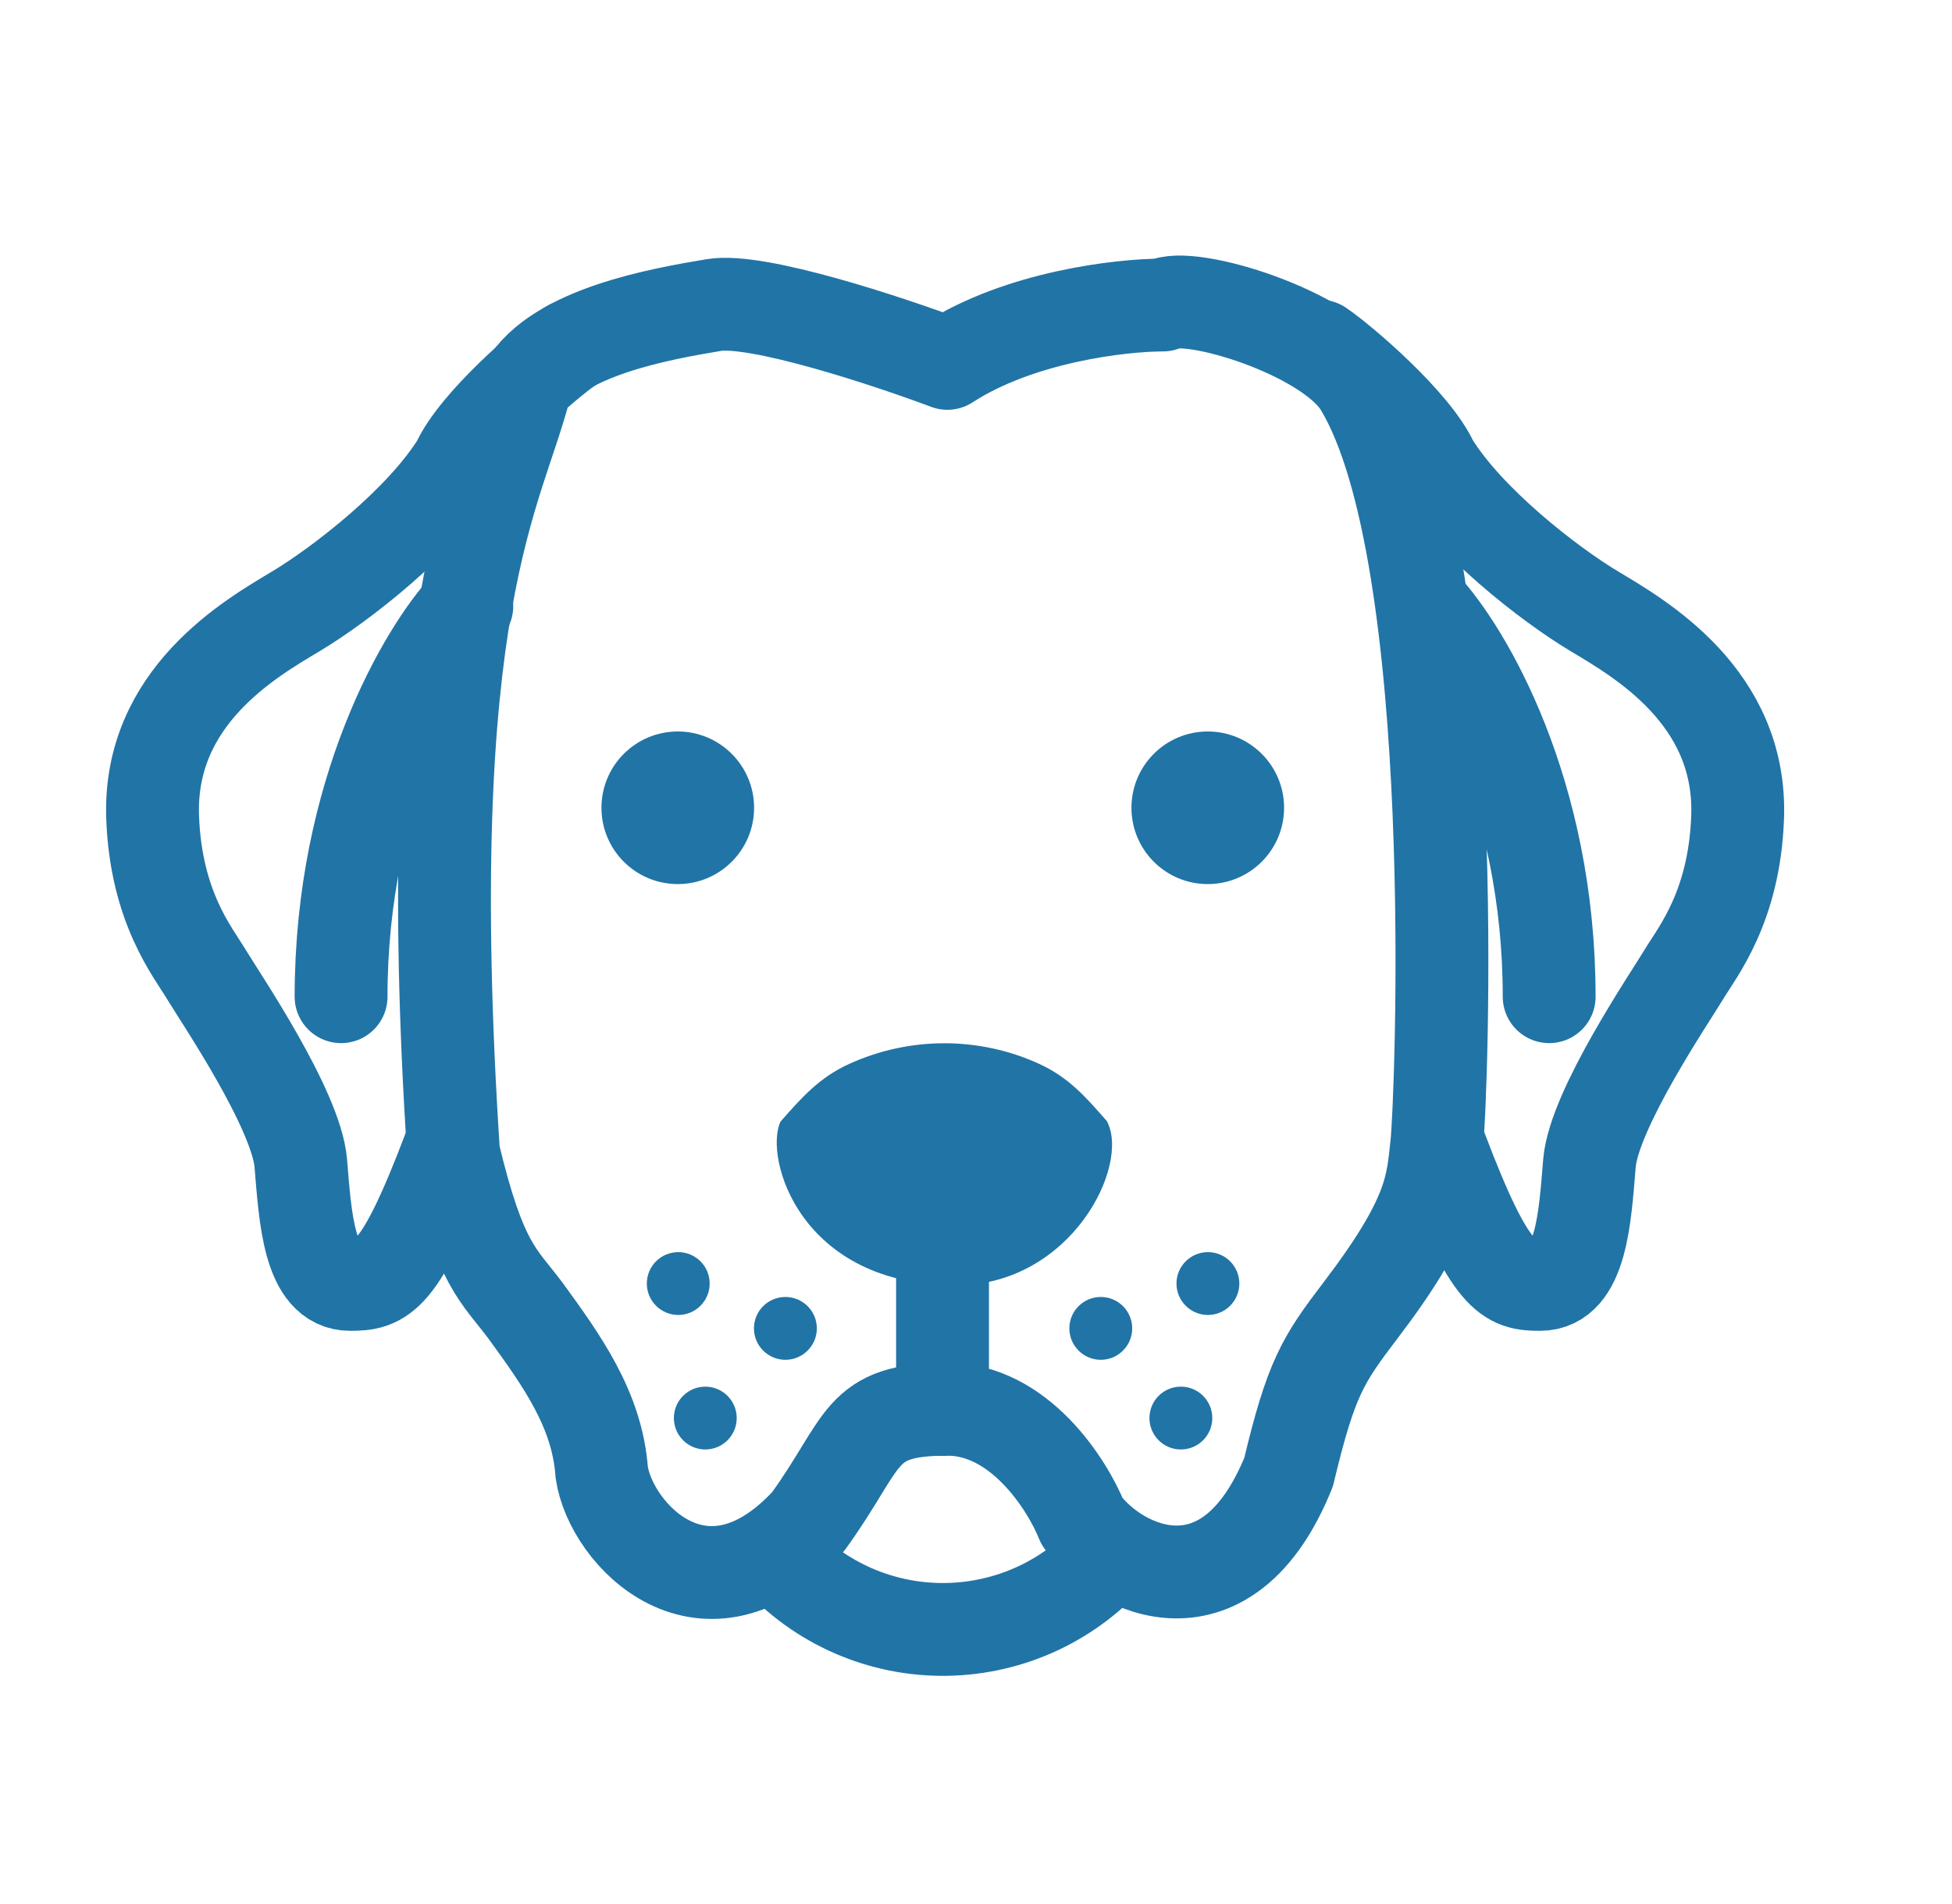 <svg width="41" height="40" viewBox="0 0 41 40" fill="none" xmlns="http://www.w3.org/2000/svg">
<path d="M14.996 6.408C15.901 6.257 18.642 7.162 19.899 7.634C21.408 6.654 23.546 6.408 24.426 6.408C24.96 6.093 27.89 6.979 28.575 8.105C30.744 11.688 30.273 23.193 30.178 24.042C30.084 24.891 30.084 25.551 28.575 27.531C27.781 28.574 27.538 28.951 27.066 30.926C25.784 34.095 23.483 33.007 22.729 31.964C22.414 31.178 21.408 29.606 19.899 29.606C18.013 29.606 18.202 30.266 16.976 31.964C14.807 34.321 12.827 32.246 12.638 30.926C12.544 29.606 11.789 28.569 11.035 27.531C10.469 26.777 10.092 26.588 9.526 24.231C8.772 12.631 10.469 10.368 11.035 8.105C11.695 6.979 13.864 6.597 14.996 6.408Z" stroke="#2174A6" stroke-width="1.95" stroke-linecap="round" stroke-linejoin="round"/>
<path d="M11.976 7.273C11.473 7.619 9.996 8.895 9.619 9.725C8.864 10.951 7.167 12.271 6.224 12.837C5.281 13.403 3.112 14.629 3.206 17.175C3.276 19.061 4.055 20.004 4.338 20.476C4.621 20.947 6.224 23.305 6.318 24.437C6.412 25.568 6.486 26.983 7.355 26.983C8.016 26.983 8.393 26.889 9.43 24.154" stroke="#2174A6" stroke-width="1.95" stroke-linecap="round" stroke-linejoin="round"/>
<path d="M9.805 12.734C8.924 13.677 7.164 16.639 7.164 20.939" stroke="#2174A6" stroke-width="1.95" stroke-linecap="round" stroke-linejoin="round"/>
<path d="M27.727 7.273C28.23 7.619 29.707 8.895 30.084 9.725C30.839 10.951 32.536 12.271 33.479 12.837C34.422 13.403 36.591 14.629 36.497 17.175C36.427 19.061 35.648 20.004 35.365 20.476C35.083 20.947 33.479 23.305 33.385 24.437C33.291 25.568 33.217 26.983 32.348 26.983C31.688 26.983 31.31 26.889 30.273 24.154" stroke="#2174A6" stroke-width="1.95" stroke-linecap="round" stroke-linejoin="round"/>
<path d="M29.899 12.734C30.779 13.677 32.539 16.639 32.539 20.939" stroke="#2174A6" stroke-width="1.95" stroke-linecap="round" stroke-linejoin="round"/>
<path d="M23.396 32.572C22.961 33.083 22.422 33.496 21.815 33.782C21.207 34.068 20.546 34.221 19.875 34.231C19.204 34.241 18.538 34.108 17.923 33.84C17.308 33.572 16.756 33.175 16.306 32.677" stroke="#2174A6" stroke-width="1.95"/>
<path d="M17.838 22.35C17.213 22.634 16.847 23.048 16.393 23.564C16.041 24.32 16.802 27.01 20.08 27.002C22.491 27.001 23.748 24.492 23.25 23.554C22.8 23.039 22.438 22.626 21.814 22.344C21.191 22.061 20.514 21.916 19.828 21.917C19.142 21.918 18.464 22.066 17.838 22.35Z" fill="#2174A6"/>
<path d="M19.797 26.781V29.61" stroke="#2174A6" stroke-width="1.95" stroke-linecap="round" stroke-linejoin="round"/>
<path fill-rule="evenodd" clip-rule="evenodd" d="M14.906 26.965C14.906 27.329 14.611 27.625 14.246 27.625C13.882 27.625 13.586 27.329 13.586 26.965C13.586 26.6 13.882 26.305 14.246 26.305C14.611 26.305 14.906 26.6 14.906 26.965ZM17.157 27.907C17.157 28.271 16.861 28.567 16.496 28.567C16.132 28.567 15.836 28.271 15.836 27.907C15.836 27.542 16.132 27.247 16.496 27.247C16.861 27.247 17.157 27.542 17.157 27.907ZM14.814 30.451C15.179 30.451 15.474 30.155 15.474 29.791C15.474 29.426 15.179 29.131 14.814 29.131C14.45 29.131 14.154 29.426 14.154 29.791C14.154 30.155 14.45 30.451 14.814 30.451Z" fill="#2174A6"/>
<path fill-rule="evenodd" clip-rule="evenodd" d="M24.711 26.965C24.711 27.329 25.007 27.625 25.371 27.625C25.736 27.625 26.031 27.329 26.031 26.965C26.031 26.6 25.736 26.305 25.371 26.305C25.007 26.305 24.711 26.6 24.711 26.965ZM22.461 27.907C22.461 28.271 22.756 28.567 23.121 28.567C23.485 28.567 23.781 28.271 23.781 27.907C23.781 27.542 23.485 27.247 23.121 27.247C22.756 27.247 22.461 27.542 22.461 27.907ZM24.803 30.451C24.438 30.451 24.143 30.155 24.143 29.791C24.143 29.426 24.438 29.131 24.803 29.131C25.168 29.131 25.463 29.426 25.463 29.791C25.463 30.155 25.168 30.451 24.803 30.451Z" fill="#2174A6"/>
<path fill-rule="evenodd" clip-rule="evenodd" d="M14.236 18.573C15.121 18.573 15.839 17.856 15.839 16.97C15.839 16.085 15.121 15.367 14.236 15.367C13.351 15.367 12.633 16.085 12.633 16.97C12.633 17.856 13.351 18.573 14.236 18.573ZM25.368 18.573C26.253 18.573 26.971 17.856 26.971 16.97C26.971 16.085 26.253 15.367 25.368 15.367C24.483 15.367 23.765 16.085 23.765 16.97C23.765 17.856 24.483 18.573 25.368 18.573Z" fill="#2174A6"/>
</svg>
